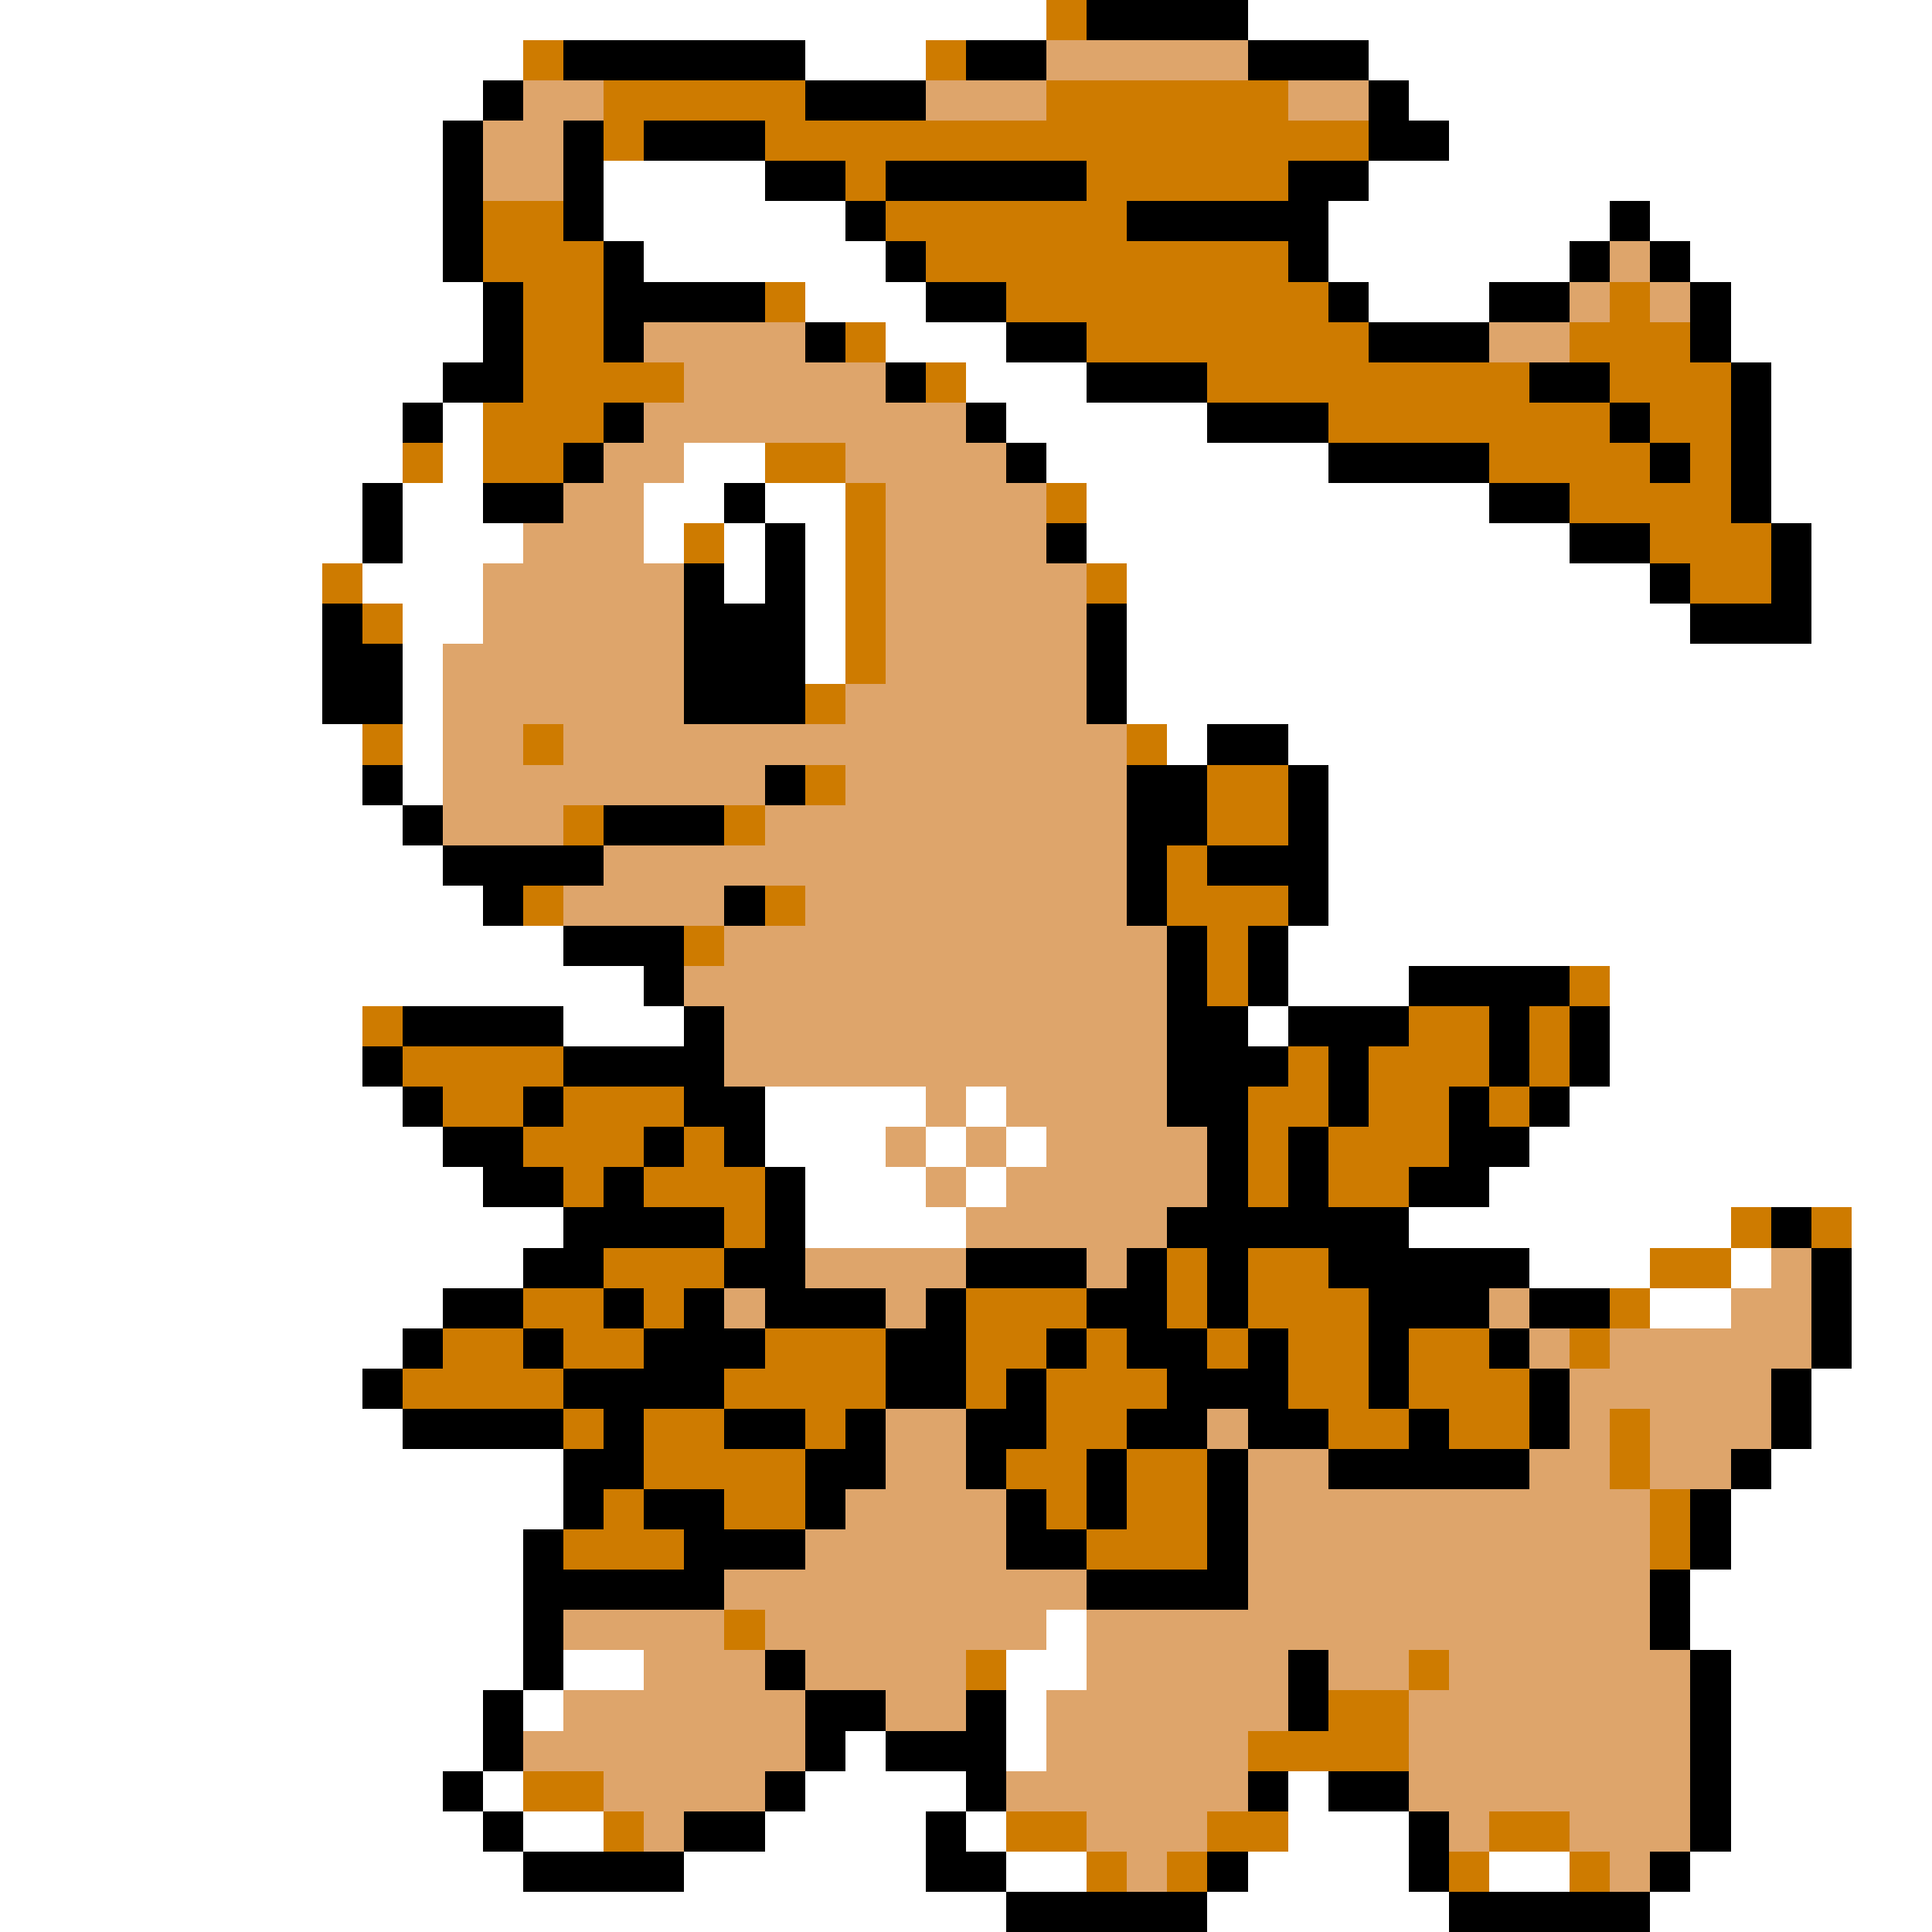 <svg xmlns="http://www.w3.org/2000/svg" viewBox="0 -0.5 48 48" shape-rendering="crispEdges">
<rect x="0" y="-0.5" width="48" height="48" fill="#333333" stroke="none"/>
<path stroke="#ffffff" d="M0 0h26M31 0h17M0 1h13M20 1h3M34 1h14M0 2h12M35 2h13M0 3h11M36 3h12M0 4h11M15 4h4M34 4h14M0 5h11M15 5h6M33 5h7M41 5h7M0 6h11M16 6h6M33 6h6M42 6h6M0 7h12M20 7h3M34 7h3M43 7h5M0 8h12M22 8h3M43 8h5M0 9h11M24 9h3M44 9h4M0 10h10M11 10h1M25 10h5M44 10h4M0 11h10M11 11h1M17 11h2M26 11h7M44 11h4M0 12h9M10 12h2M16 12h2M19 12h2M27 12h10M44 12h4M0 13h9M10 13h3M16 13h1M18 13h1M20 13h1M27 13h12M45 13h3M0 14h8M9 14h3M18 14h1M20 14h1M28 14h13M45 14h3M0 15h8M10 15h2M20 15h1M28 15h14M45 15h3M0 16h8M10 16h1M20 16h1M28 16h20M0 17h8M10 17h1M28 17h20M0 18h9M10 18h1M29 18h1M32 18h16M0 19h9M10 19h1M33 19h15M0 20h10M33 20h15M0 21h11M33 21h15M0 22h12M33 22h15M0 23h14M32 23h16M0 24h16M32 24h3M40 24h8M0 25h9M14 25h3M31 25h1M40 25h8M0 26h9M40 26h8M0 27h10M19 27h4M24 27h1M39 27h9M0 28h11M19 28h3M23 28h1M25 28h1M38 28h10M0 29h12M20 29h3M24 29h1M37 29h11M0 30h14M20 30h4M35 30h8M46 30h2M0 31h13M38 31h3M43 31h1M46 31h2M0 32h11M41 32h2M46 32h2M0 33h10M46 33h2M0 34h9M45 34h3M0 35h10M45 35h3M0 36h14M44 36h4M0 37h14M43 37h5M0 38h13M43 38h5M0 39h13M42 39h6M0 40h13M26 40h1M42 40h6M0 41h13M14 41h2M25 41h2M43 41h5M0 42h12M13 42h1M25 42h1M43 42h5M0 43h12M21 43h1M25 43h1M43 43h5M0 44h11M12 44h1M20 44h4M32 44h1M43 44h5M0 45h12M13 45h2M19 45h4M24 45h1M32 45h3M43 45h5M0 46h13M17 46h6M25 46h2M31 46h4M37 46h2M42 46h6M0 47h25M30 47h6M41 47h7" />
<path stroke="#ce7b00" d="M26 0h1M13 1h1M23 1h1M15 2h5M26 2h6M15 3h1M19 3h15M21 4h1M27 4h5M12 5h2M22 5h6M12 6h3M23 6h9M13 7h2M19 7h1M25 7h8M40 7h1M13 8h2M21 8h1M27 8h7M39 8h3M13 9h4M23 9h1M30 9h8M40 9h3M12 10h3M33 10h7M41 10h2M10 11h1M12 11h2M19 11h2M37 11h4M42 11h1M21 12h1M26 12h1M39 12h4M17 13h1M21 13h1M41 13h3M8 14h1M21 14h1M27 14h1M42 14h2M9 15h1M21 15h1M21 16h1M20 17h1M9 18h1M13 18h1M28 18h1M20 19h1M30 19h2M14 20h1M18 20h1M30 20h2M29 21h1M13 22h1M19 22h1M29 22h3M17 23h1M30 23h1M30 24h1M39 24h1M9 25h1M35 25h2M38 25h1M10 26h4M32 26h1M34 26h3M38 26h1M11 27h2M14 27h3M31 27h2M34 27h2M37 27h1M13 28h3M17 28h1M31 28h1M33 28h3M14 29h1M16 29h3M31 29h1M33 29h2M18 30h1M43 30h1M45 30h1M15 31h3M29 31h1M31 31h2M41 31h2M13 32h2M16 32h1M24 32h3M29 32h1M31 32h3M40 32h1M11 33h2M14 33h2M19 33h3M24 33h2M27 33h1M30 33h1M32 33h2M35 33h2M39 33h1M10 34h4M18 34h4M24 34h1M26 34h3M32 34h2M35 34h3M14 35h1M16 35h2M20 35h1M26 35h2M33 35h2M36 35h2M40 35h1M16 36h4M25 36h2M28 36h2M40 36h1M15 37h1M18 37h2M26 37h1M28 37h2M41 37h1M14 38h3M27 38h3M41 38h1M18 40h1M24 41h1M35 41h1M33 42h2M31 43h4M13 44h2M15 45h1M25 45h2M30 45h2M37 45h2M27 46h1M29 46h1M36 46h1M39 46h1" />
<path stroke="#000000" d="M27 0h4M14 1h6M24 1h2M31 1h3M12 2h1M20 2h3M34 2h1M11 3h1M14 3h1M16 3h3M34 3h2M11 4h1M14 4h1M19 4h2M22 4h5M32 4h2M11 5h1M14 5h1M21 5h1M28 5h5M40 5h1M11 6h1M15 6h1M22 6h1M32 6h1M39 6h1M41 6h1M12 7h1M15 7h4M23 7h2M33 7h1M37 7h2M42 7h1M12 8h1M15 8h1M20 8h1M25 8h2M34 8h3M42 8h1M11 9h2M22 9h1M27 9h3M38 9h2M43 9h1M10 10h1M15 10h1M24 10h1M30 10h3M40 10h1M43 10h1M14 11h1M25 11h1M33 11h4M41 11h1M43 11h1M9 12h1M12 12h2M18 12h1M37 12h2M43 12h1M9 13h1M19 13h1M26 13h1M39 13h2M44 13h1M17 14h1M19 14h1M41 14h1M44 14h1M8 15h1M17 15h3M27 15h1M42 15h3M8 16h2M17 16h3M27 16h1M8 17h2M17 17h3M27 17h1M30 18h2M9 19h1M19 19h1M28 19h2M32 19h1M10 20h1M15 20h3M28 20h2M32 20h1M11 21h4M28 21h1M30 21h3M12 22h1M18 22h1M28 22h1M32 22h1M14 23h3M29 23h1M31 23h1M16 24h1M29 24h1M31 24h1M35 24h4M10 25h4M17 25h1M29 25h2M32 25h3M37 25h1M39 25h1M9 26h1M14 26h4M29 26h3M33 26h1M37 26h1M39 26h1M10 27h1M13 27h1M17 27h2M29 27h2M33 27h1M36 27h1M38 27h1M11 28h2M16 28h1M18 28h1M30 28h1M32 28h1M36 28h2M12 29h2M15 29h1M19 29h1M30 29h1M32 29h1M35 29h2M14 30h4M19 30h1M29 30h6M44 30h1M13 31h2M18 31h2M24 31h3M28 31h1M30 31h1M33 31h5M45 31h1M11 32h2M15 32h1M17 32h1M19 32h3M23 32h1M27 32h2M30 32h1M34 32h3M38 32h2M45 32h1M10 33h1M13 33h1M16 33h3M22 33h2M26 33h1M28 33h2M31 33h1M34 33h1M37 33h1M45 33h1M9 34h1M14 34h4M22 34h2M25 34h1M29 34h3M34 34h1M38 34h1M44 34h1M10 35h4M15 35h1M18 35h2M21 35h1M24 35h2M28 35h2M31 35h2M35 35h1M38 35h1M44 35h1M14 36h2M20 36h2M24 36h1M27 36h1M30 36h1M33 36h5M43 36h1M14 37h1M16 37h2M20 37h1M25 37h1M27 37h1M30 37h1M42 37h1M13 38h1M17 38h3M25 38h2M30 38h1M42 38h1M13 39h5M27 39h4M41 39h1M13 40h1M41 40h1M13 41h1M19 41h1M32 41h1M42 41h1M12 42h1M20 42h2M24 42h1M32 42h1M42 42h1M12 43h1M20 43h1M22 43h3M42 43h1M11 44h1M19 44h1M24 44h1M31 44h1M33 44h2M42 44h1M12 45h1M17 45h2M23 45h1M35 45h1M42 45h1M13 46h4M23 46h2M30 46h1M35 46h1M41 46h1M25 47h5M36 47h5" />
<path stroke="#dea56b" d="M26 1h5M13 2h2M23 2h3M32 2h2M12 3h2M12 4h2M40 6h1M39 7h1M41 7h1M16 8h4M37 8h2M17 9h5M16 10h8M15 11h2M21 11h4M14 12h2M22 12h4M13 13h3M22 13h4M12 14h5M22 14h5M12 15h5M22 15h5M11 16h6M22 16h5M11 17h6M21 17h6M11 18h2M14 18h14M11 19h8M21 19h7M11 20h3M19 20h9M15 21h13M14 22h4M20 22h8M18 23h11M17 24h12M18 25h11M18 26h11M23 27h1M25 27h4M22 28h1M24 28h1M26 28h4M23 29h1M25 29h5M24 30h5M20 31h4M27 31h1M44 31h1M18 32h1M22 32h1M37 32h1M43 32h2M38 33h1M40 33h5M39 34h5M22 35h2M30 35h1M39 35h1M41 35h3M22 36h2M31 36h2M38 36h2M41 36h2M21 37h4M31 37h10M20 38h5M31 38h10M18 39h9M31 39h10M14 40h4M19 40h7M27 40h14M16 41h3M20 41h4M27 41h5M33 41h2M36 41h6M14 42h6M22 42h2M26 42h6M35 42h7M13 43h7M26 43h5M35 43h7M15 44h4M25 44h6M35 44h7M16 45h1M27 45h3M36 45h1M39 45h3M28 46h1M40 46h1" />
</svg>